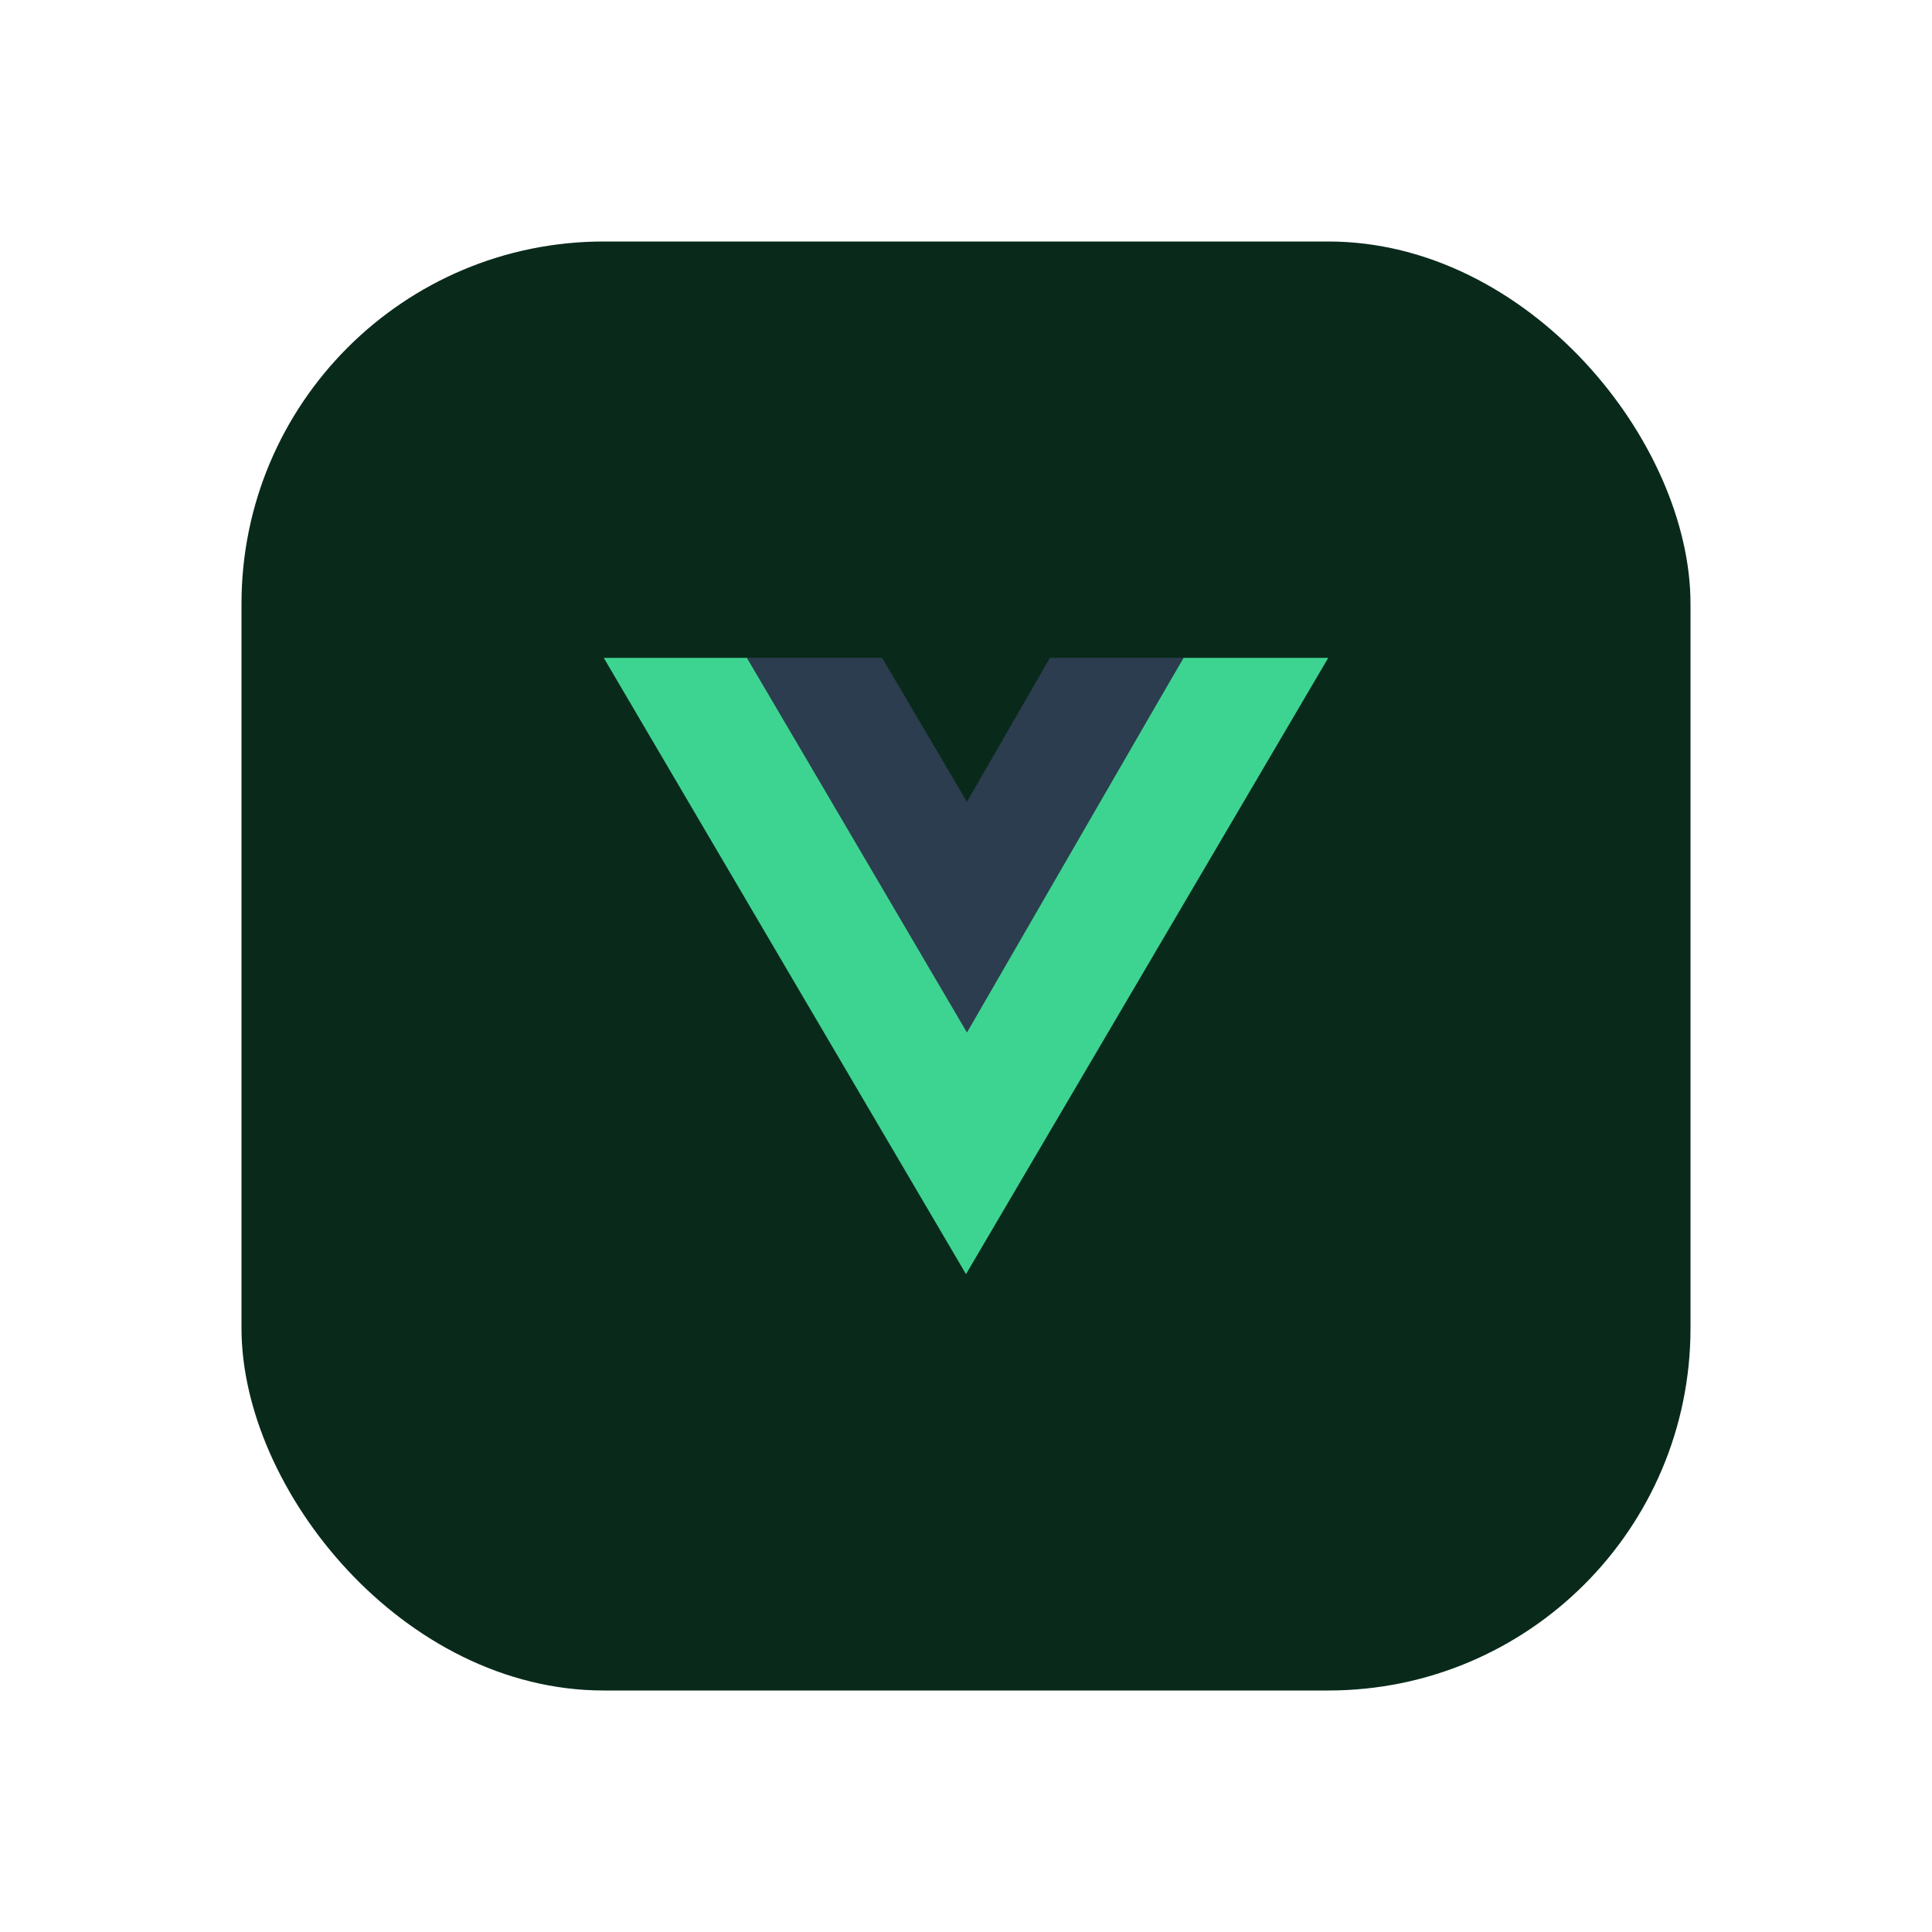<svg width="16" height="16" viewBox="0 0 16 16" fill="none" xmlns="http://www.w3.org/2000/svg">
<rect x="2" y="2" width="12" height="12" rx="3" fill="#092A1B"/>
<path d="M5 5.448L8 10.552L11 5.448H9.801L8.001 8.511L6.187 5.448H5.001H5Z" fill="#3DD491"/>
<path d="M6.186 5.448L8.008 8.551L9.801 5.448H8.695L8.008 6.641L7.305 5.448H6.186Z" fill="#2C3D4F"/>
</svg>
